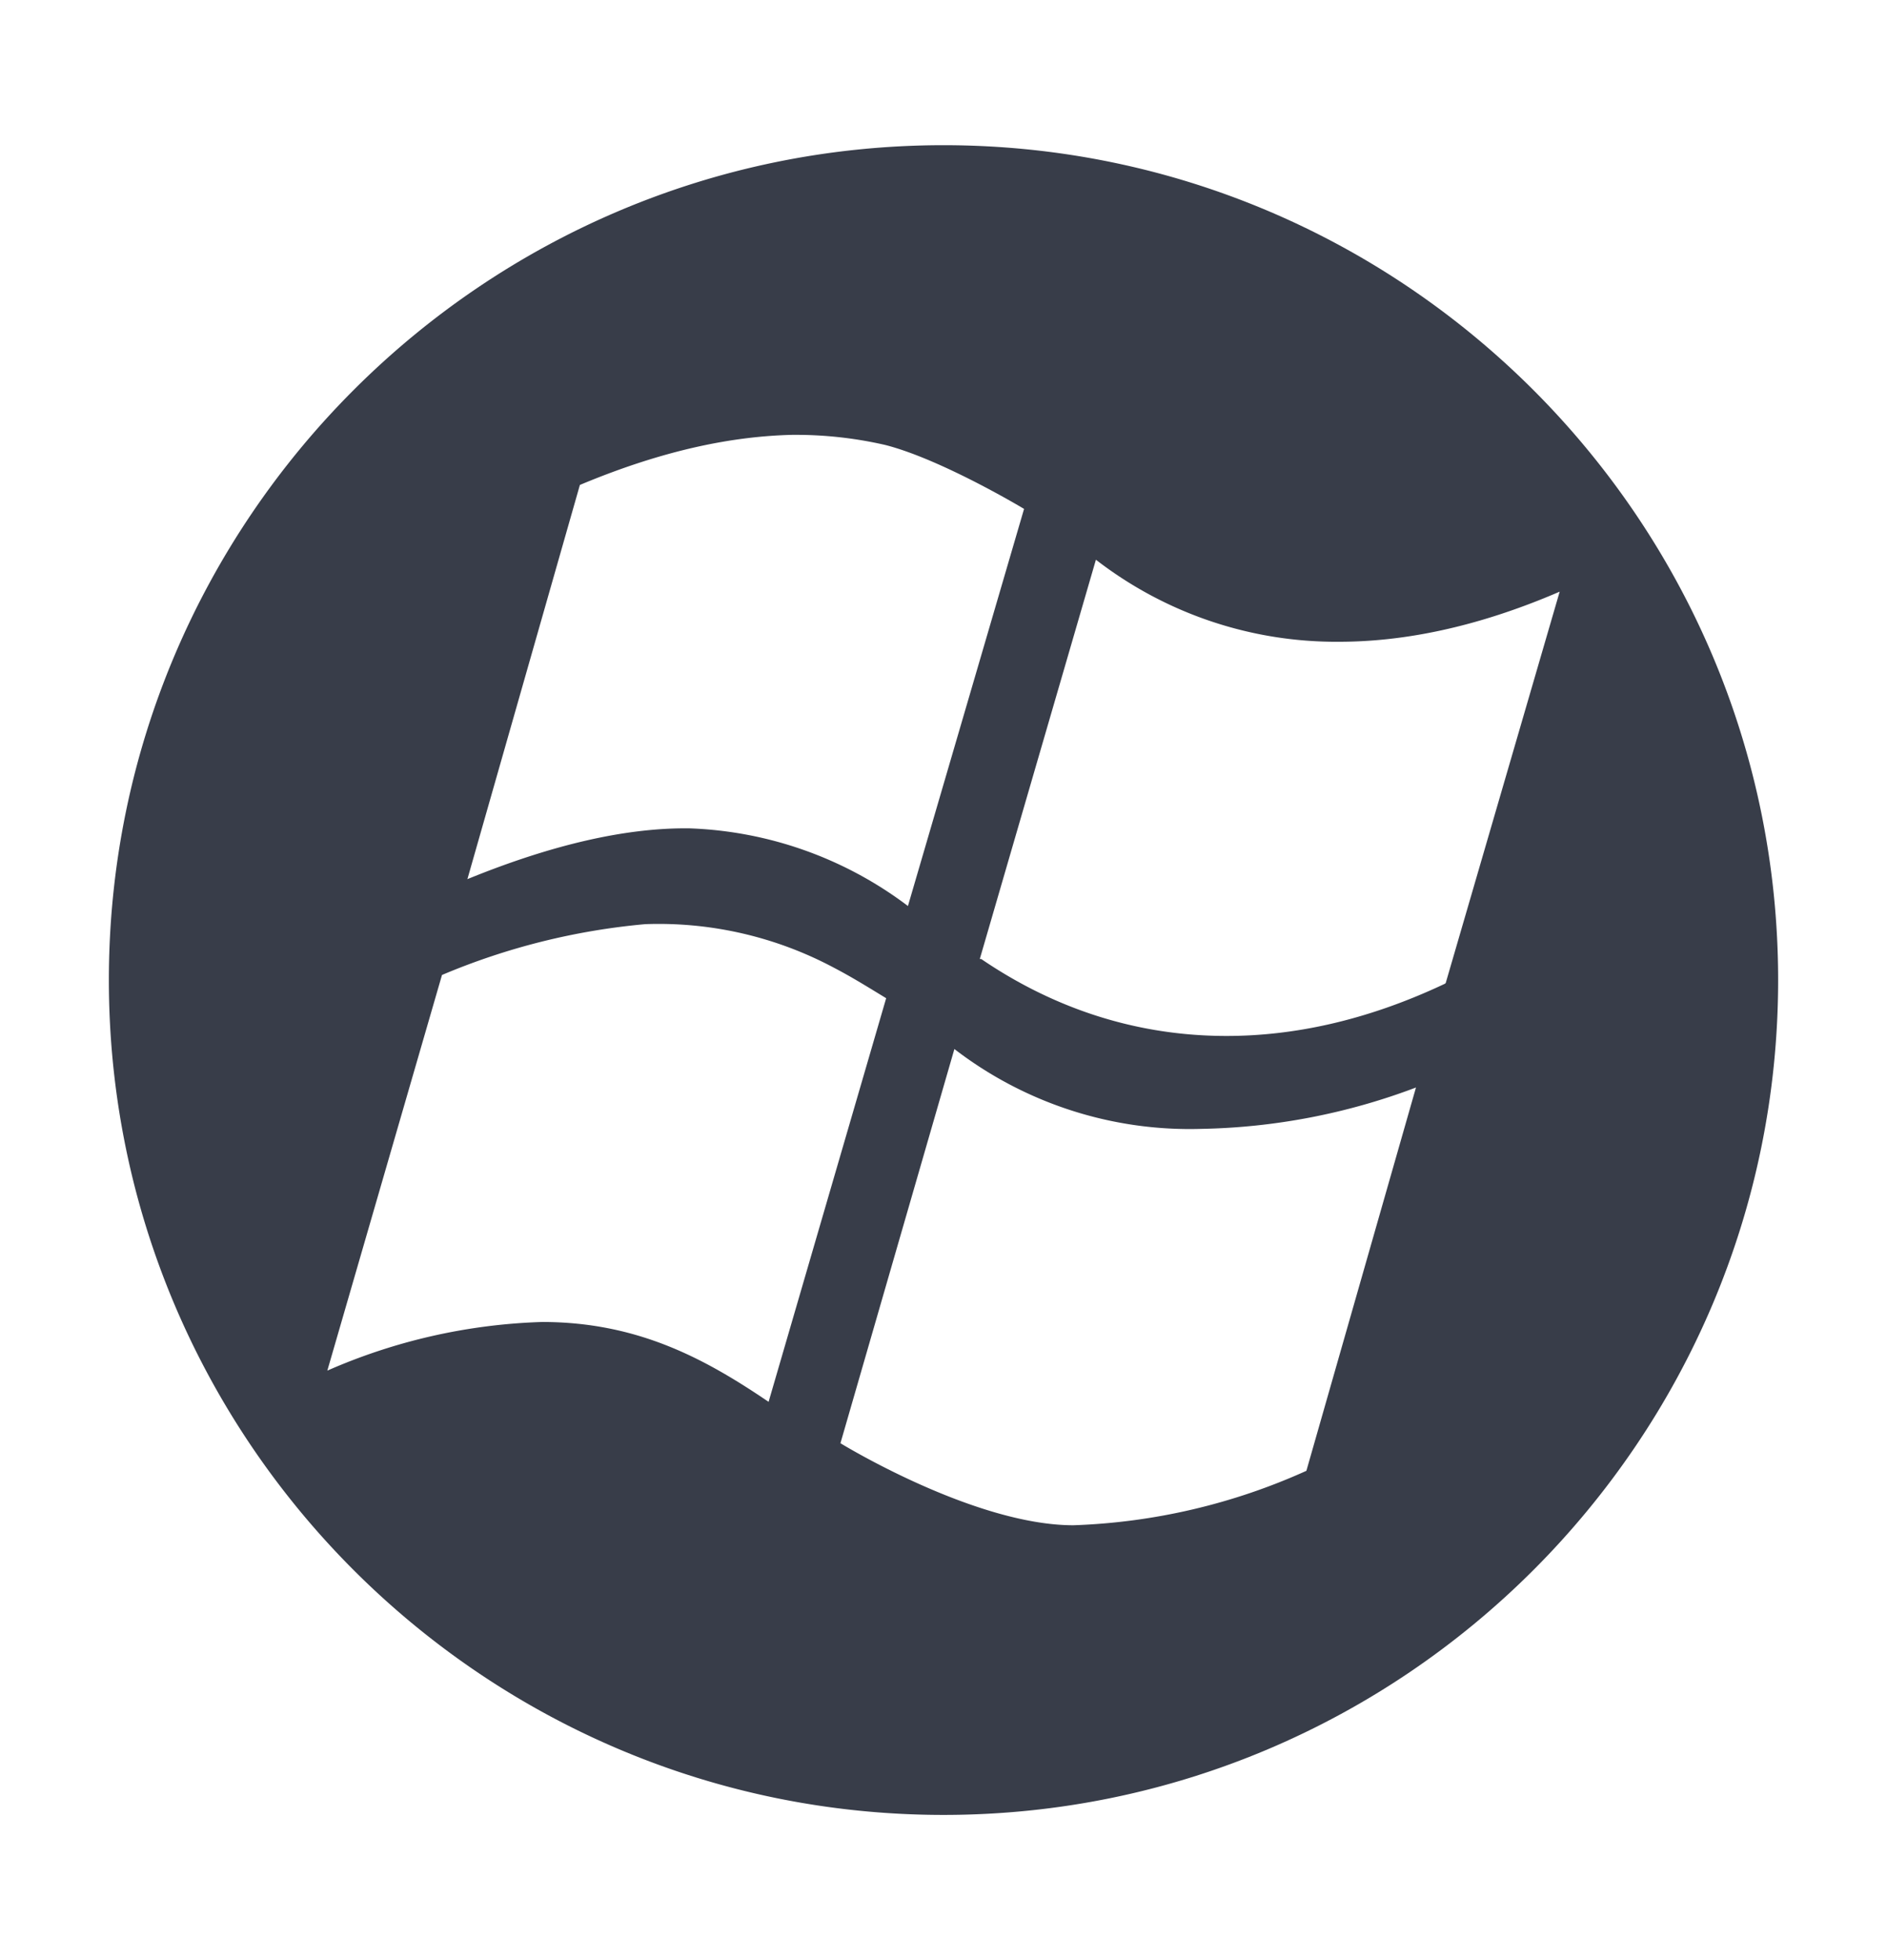 <svg xmlns="http://www.w3.org/2000/svg" xmlns:xlink="http://www.w3.org/1999/xlink" width="26" height="27" viewBox="0 0 26 27"><defs><path id="xvqwa" d="M815.5 1881.5c0 6.34-5.16 11.5-11.5 11.5s-11.5-5.16-11.5-11.5 5.16-11.5 11.5-11.5 11.5 5.16 11.5 11.5zm-18.06-1.39c1.2-.49 2.19-.7 3-.7h.05a5.3 5.3 0 0 1 3.02 1.07l1.6-5.47s-1.13-.68-1.91-.88a5.5 5.5 0 0 0-1.27-.14h-.02c-.8.02-1.75.2-2.92.69zm4.15 7.2l1.62-5.56c-.23-.14-.47-.29-.72-.42a5.13 5.13 0 0 0-2.6-.6 9.33 9.33 0 0 0-2.8.7l-1.58 5.45a7.96 7.96 0 0 1 2.96-.67c1.32 0 2.25.51 3.12 1.1zm8.92-4.33a8.8 8.8 0 0 1-2.96.57 5.32 5.32 0 0 1-3.4-1.1l-1.57 5.43s1.84 1.13 3.21 1.13a8.5 8.5 0 0 0 3.21-.75zm1.98-6.83c-1.16.5-2.17.69-3.04.69a5.41 5.41 0 0 1-3.35-1.13l-1.6 5.5h.02c.88.6 2.01 1.06 3.38 1.06.9 0 1.91-.2 3.01-.72l.01-.01z"/></defs><g><g transform="translate(-791 -1868)"><use fill="#383d49" xlink:href="#xvqwa"/></g></g></svg>